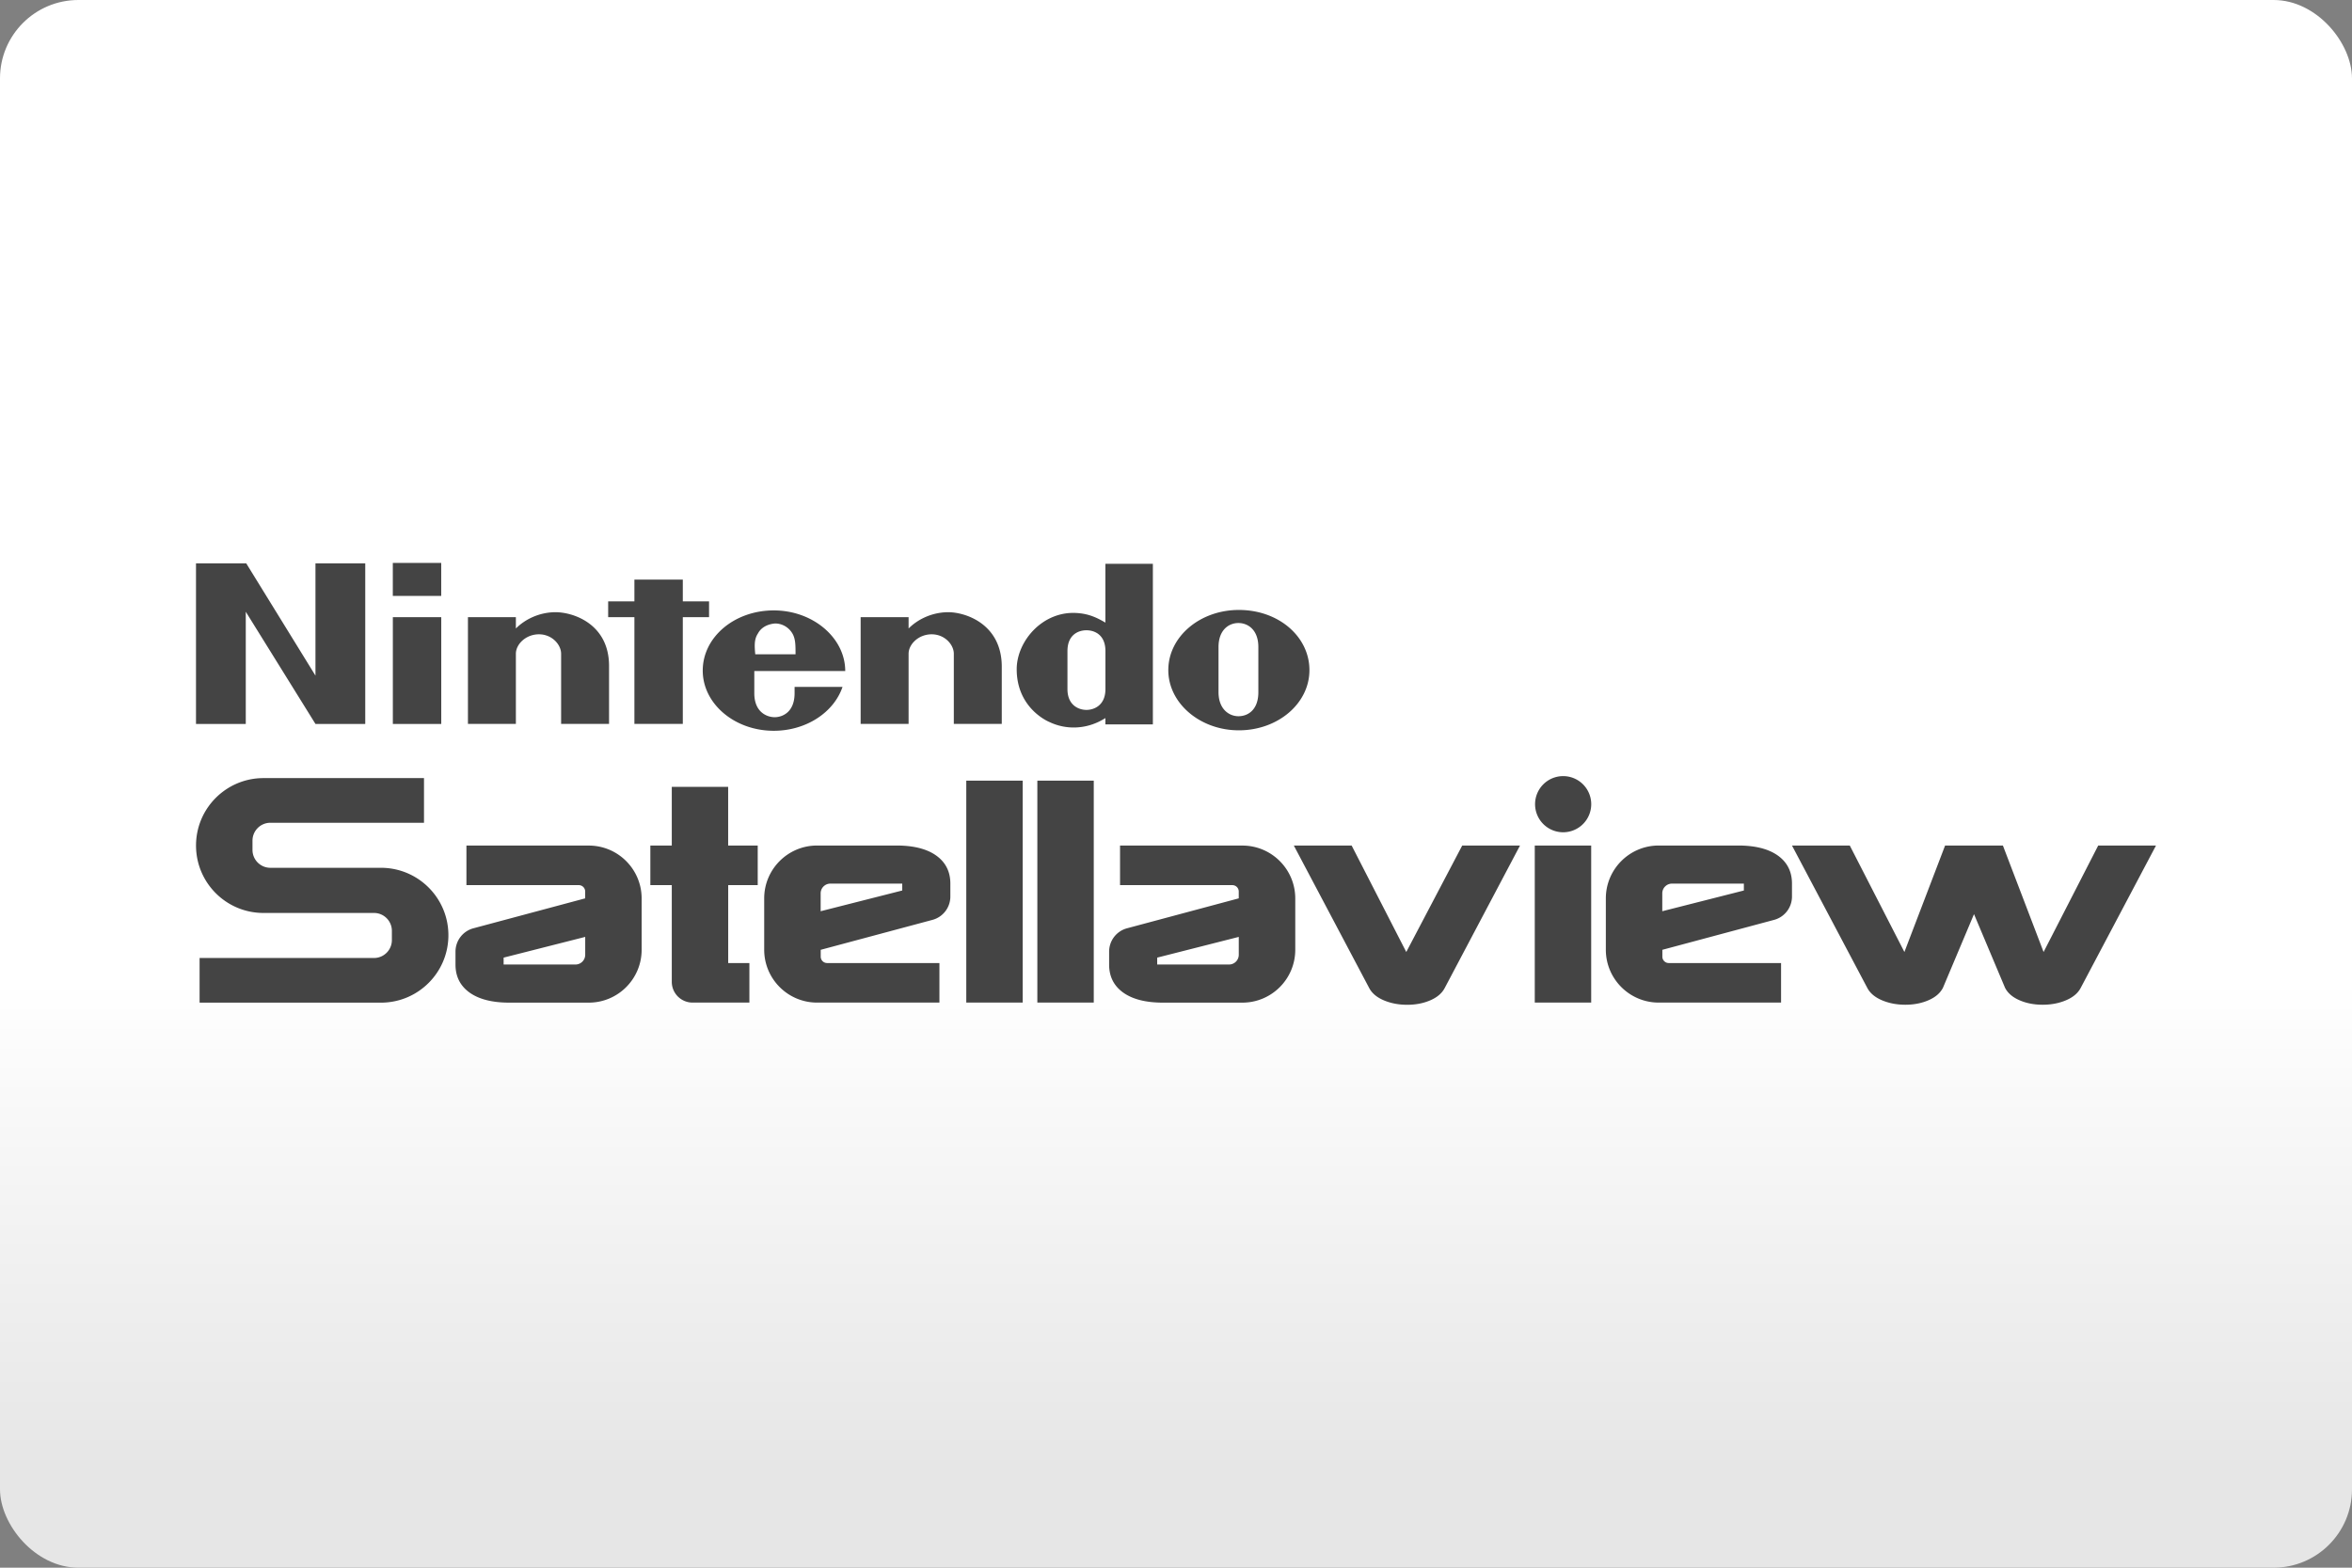<svg width="480" height="320" version="1.1" viewBox="0 0 480 320" xml:space="preserve" xmlns="http://www.w3.org/2000/svg"><rect x="0" y="0" width="480" height="320" fill="#808080" stroke="none"/><defs><linearGradient id="a" x2="0" y1="200" y2="300" gradientUnits="userSpaceOnUse"><stop stop-color="#fff" offset="0"/><stop stop-color="#e6e6e6" offset="1"/></linearGradient></defs><rect width="480" height="320" ry="16" fill="url(#a)"/><path d="m80.166 114.9v6.74h9.879v-6.74h-9.879zm-40.166 0.094v32.779h10.158v-22.902l14.223 22.902h10.16v-32.779h-10.16v22.9h-0.01l-14.119-22.9h-10.252zm185.59 0.094v12.002c-1.573-0.927-3.23-1.75-5.543-1.938-7.106-0.646-12.555 5.637-12.555 11.451 0 7.575 5.813 10.43 6.74 10.805 3.324 1.573 7.575 1.573 11.357-0.834v1.293h9.69v-32.779h-9.69zm-96.119 3.228v4.43h-5.356v3.228h5.356v21.787h9.879v-21.787h5.356v-3.228h-5.356v-4.43h-9.879zm123.36 6.189c-7.94 0-14.4 5.45-14.4 12.285 0 6.741 6.461 12.285 14.4 12.285 7.94 0 14.4-5.45 14.4-12.285 0-6.835-6.273-12.285-14.4-12.285zm-94.92 0.094c-8.033 0-14.494 5.45-14.494 12.285 0 6.741 6.461 12.285 14.494 12.285 6.648 0 12.285-3.783 14.035-8.961h-9.785v1.291c0 3.97-2.583 4.898-4.062 4.898-1.48 0-4.158-0.929-4.158-4.898v-4.521l18.557-0.01c0-6.741-6.553-12.369-14.586-12.369zm-44.783 0.365c-3.23 0.094-6.002 1.48-7.846 3.324v-2.314h-9.783v21.787h9.783v-14.316c0-1.938 2.031-3.969 4.709-3.969s4.523 2.124 4.523 3.969v14.316h9.783v-11.814c0.01-8.679-7.471-11.076-11.17-10.982zm80.146 0c-3.23 0.094-6.002 1.48-7.846 3.324v-2.314h-9.785v21.787h9.785v-14.316c0-1.938 2.031-3.969 4.709-3.969 2.678 0 4.521 2.124 4.521 3.969v14.316h9.785v-11.814c-0.083-8.679-7.565-11.076-11.17-10.982zm-113.1 1.01v21.799h9.879v-21.799h-9.879zm172.57 1.199c1.938 0 4.064 1.385 4.064 4.896v4.617 4.615c0 3.511-2.033 4.896-4.064 4.896-1.938 0-4.064-1.479-4.064-4.896v-4.709-4.523c0-3.418 2.033-4.896 4.064-4.896zm-94.545 0.094c1.292 0 2.678 0.645 3.512 2.031 0.646 1.105 0.645 2.397 0.645 4.252h-8.221c-0.188-1.938-0.187-3.137 0.553-4.252 0.74-1.386 2.22-1.938 3.512-2.031zm63.527 1.385c1.563 0 3.875 0.834 3.875 4.252v3.877 3.875c0 3.324-2.312 4.252-3.875 4.252-1.563 0-3.877-0.928-3.877-4.252v-3.875-3.877c0-3.418 2.314-4.252 3.877-4.252zm97.285 29.77a5.731 5.731 0 0 0-5.731 5.731 5.731 5.731 0 0 0 5.731 5.731 5.731 5.731 0 0 0 5.731-5.731 5.731 5.731 0 0 0-5.731-5.731zm-265.25 0.406c-7.596 0.01-13.754 6.168-13.754 13.764 0 7.596 6.157 13.764 13.764 13.764h22.559c2.011 0 3.647 1.636 3.647 3.647v1.897c0 2.011-1.635 3.647-3.647 3.647h-35.594v9.117h37.01c7.596 0 13.766-6.157 13.766-13.764s-6.17-13.764-13.766-13.764h-22.568c-2.011 0-3.647-1.636-3.647-3.647v-1.897c0-2.011 1.635-3.647 3.647-3.647h31.354v-9.117h-32.77zm143.44 0.521v45.303h11.514v-45.303h-11.514zm14.504 0v45.303h11.514v-45.303h-11.514zm-74.604 1.26v11.992h-4.375v8.076h4.375v19.734c0 2.344 1.898 4.24 4.242 4.24h11.596v-8.074h-4.324v-15.9h6.023v-8.076h-6.033v-11.992h-11.504zm29.654 11.982c-5.96 0-10.795 4.835-10.795 10.795v10.471c0 5.96 4.835 10.795 10.795 10.795h24.965v-8.074h-20.244-2.678c-0.719 0-1.303-0.584-1.303-1.303v-1.397l22.787-6.106c2.167-0.573 3.668-2.533 3.668-4.773v-2.635c0-2.438-0.96-4.345-2.877-5.721-1.917-1.365-4.616-2.053-8.086-2.053h-16.232zm109.09 0v0.01h-11.793l15.357 29.039c0.552 1.073 1.541 1.919 2.969 2.533 1.438 0.615 3.033 0.926 4.805 0.926 1.761 0 3.343-0.311 4.75-0.926 1.407-0.615 2.376-1.46 2.928-2.533l15.348-29.049h-11.795l-11.418 21.734-11.15-21.734zm37.375 0v32.051h11.514v-32.051h-11.514zm25.299 0c-5.96 0-10.795 4.835-10.795 10.795v10.471c0 5.96 4.835 10.795 10.795 10.795h24.965v-8.074h-20.246-2.678c-0.719 0-1.301-0.584-1.301-1.303v-1.397l22.787-6.106c2.167-0.573 3.666-2.533 3.666-4.773v-2.635c0-2.438-0.958-4.345-2.875-5.721-1.917-1.365-4.616-2.053-8.086-2.053h-16.232zm27.193 0 15.359 29.039c0.552 1.073 1.541 1.917 2.969 2.531 1.438 0.615 3.033 0.928 4.805 0.928 1.761 0 3.343-0.313 4.75-0.928s2.376-1.458 2.928-2.531l6.336-15.035 6.334 15.035c0.552 1.073 1.521 1.917 2.928 2.531 1.396 0.615 2.981 0.928 4.752 0.928 1.771 0 3.375-0.313 4.803-0.928 1.427-0.615 2.418-1.458 2.971-2.531l15.357-29.039h-11.795l-11.148 21.734-8.305-21.734h-11.795l-8.305 21.734-11.148-21.734h-11.795zm-270.52 0.01v8.076h20.244 2.689c0.719 0 1.303 0.584 1.303 1.303v1.395l-22.799 6.107c-2.167 0.573-3.668 2.531-3.668 4.771v2.637c0 2.438 0.96 4.343 2.877 5.719 1.917 1.365 4.616 2.053 8.086 2.053h16.232c5.96 0 10.795-4.833 10.795-10.793v-10.473c0-5.96-4.835-10.795-10.795-10.795h-24.965zm133.39 0v8.076h20.246 2.678c0.719 0 1.301 0.584 1.301 1.303v1.395l-22.787 6.107c-2.167 0.573-3.666 2.531-3.666 4.771v2.637c0 2.438 0.958 4.343 2.875 5.719 1.917 1.365 4.616 2.053 8.086 2.053h16.232c5.96 0 10.795-4.833 10.795-10.793v-10.473c0-5.96-4.835-10.795-10.795-10.795h-24.965zm-59.109 7.764h14.66v1.406l-16.65 4.231v-3.647c0-1.105 0.896-1.99 1.99-1.99zm171.76 0h14.66v1.406l-16.65 4.231v-3.647c0-1.105 0.896-1.99 1.99-1.99zm-221.8 10.877v3.647c0 1.104-0.896 1.99-1.99 1.99h-14.66v-1.406l16.65-4.231zm133.38 0v3.647c0 1.104-0.896 1.99-1.99 1.99h-14.66v-1.406l16.65-4.231z" fill="#444"/></svg>
